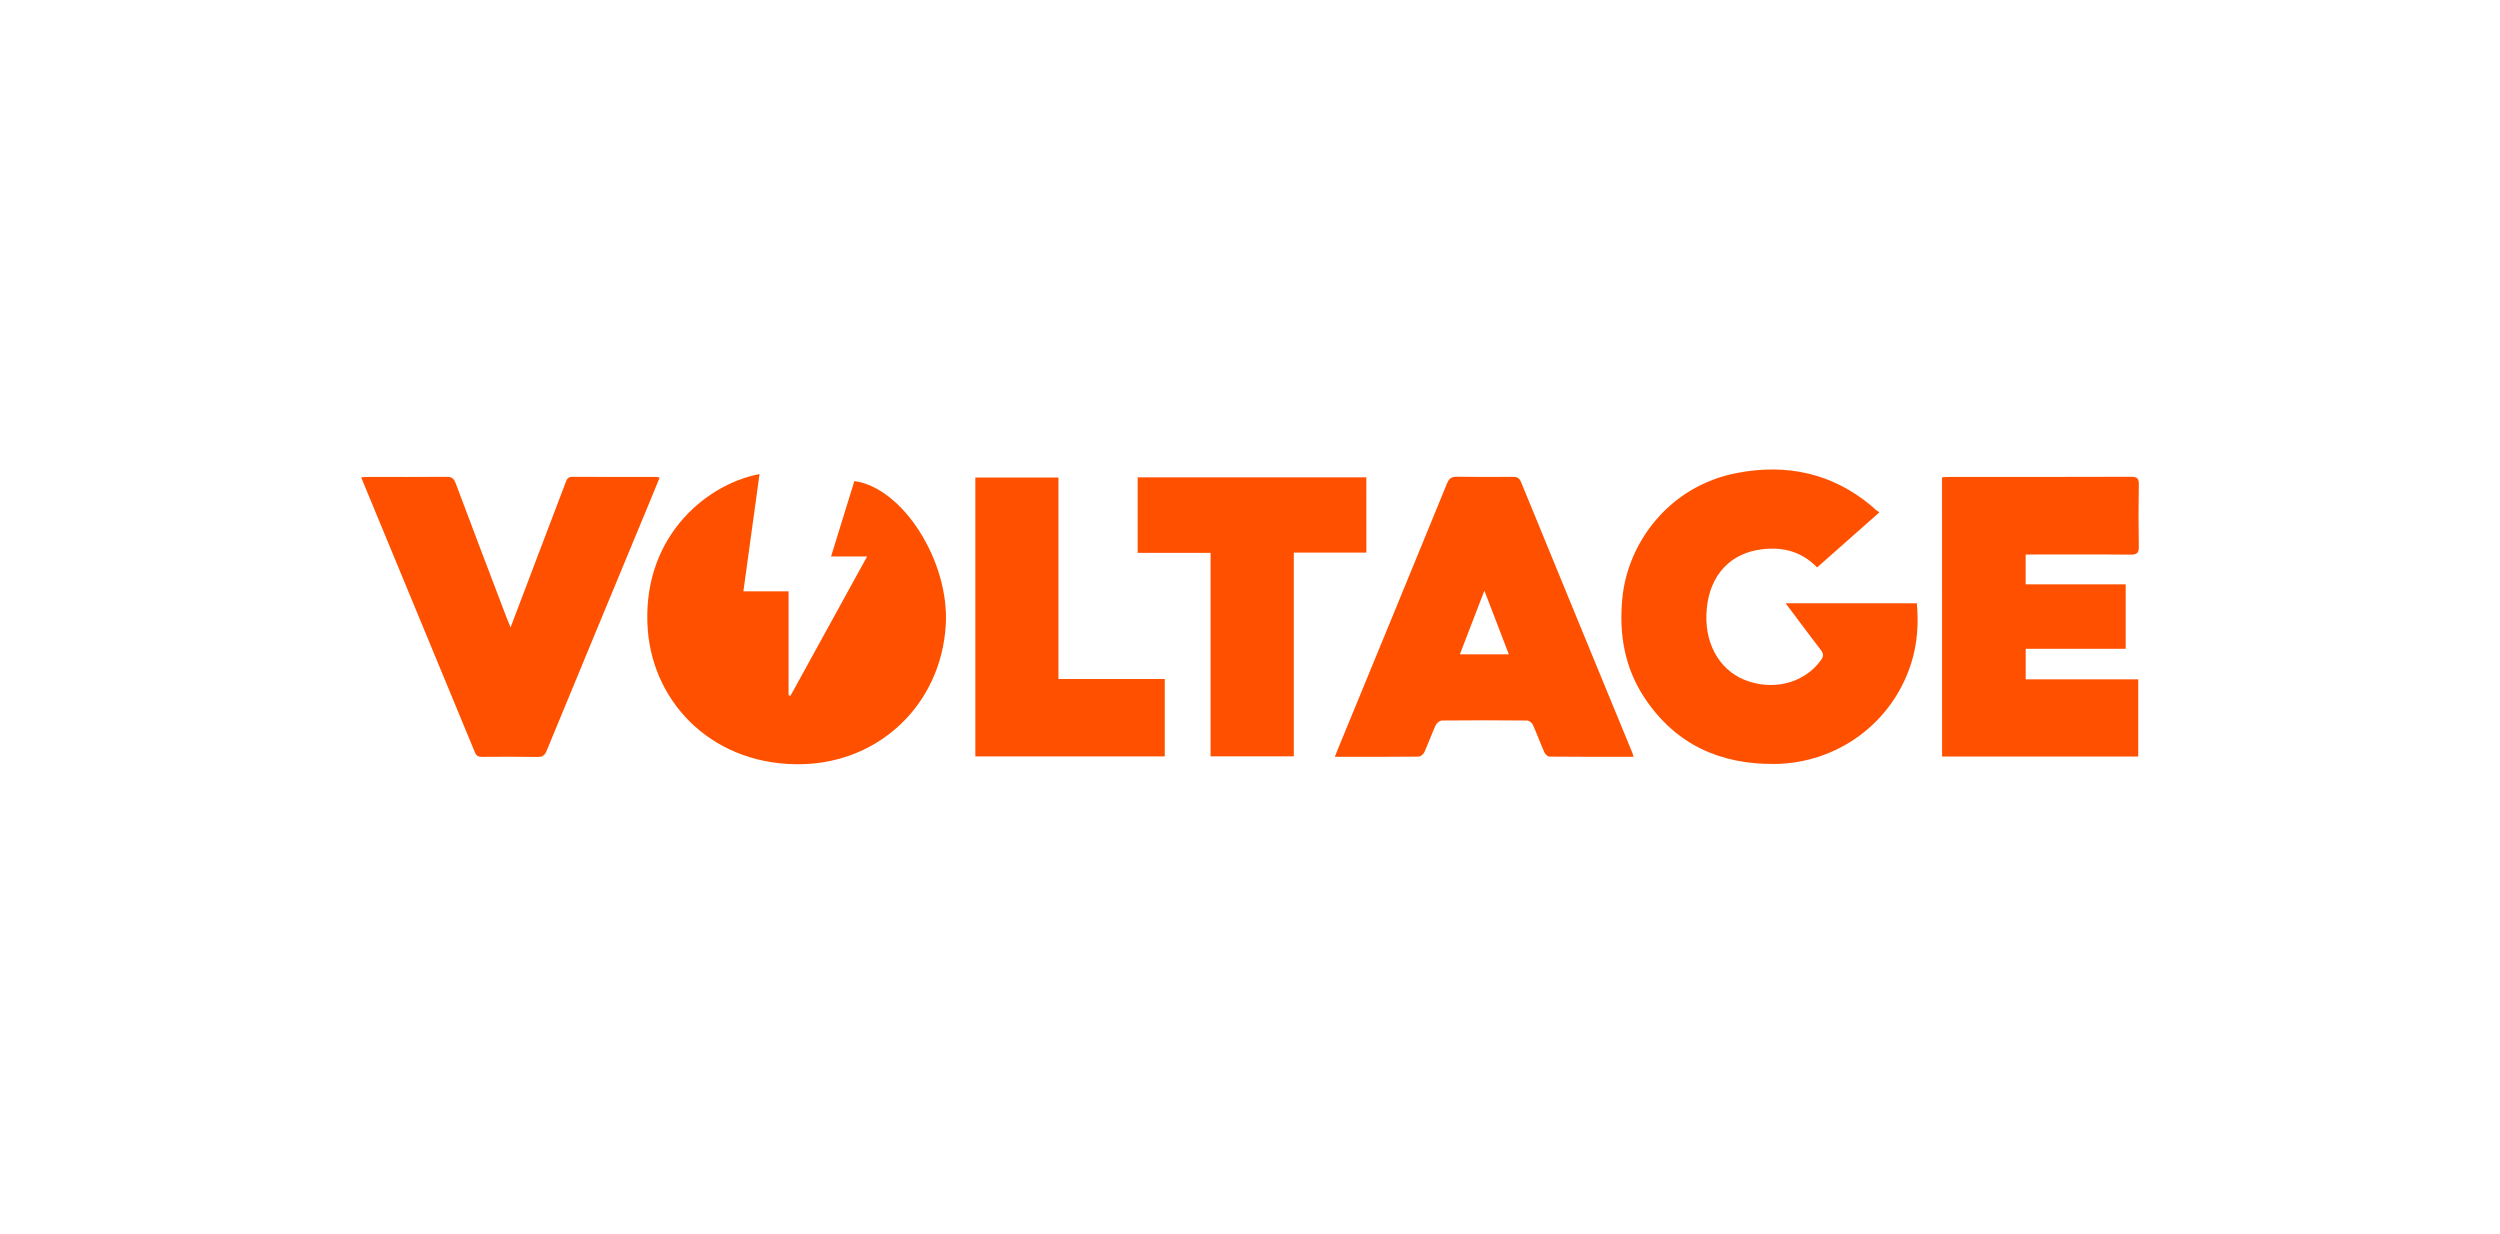 <svg xmlns="http://www.w3.org/2000/svg" xmlns:xlink="http://www.w3.org/1999/xlink" version="1.1" id="Layer_1" x="0px" y="0px" viewBox="0 0 5201.5 2567" style="enable-background:new 0 0 5201.5 2567;" xml:space="preserve">
<style type="text/css">
	.st0{fill:#ff5000;}
</style>
<g id="Layer_1_00000059993375494873191160000009855780066791059377_">
	<g>
		<path class="st0" d="M1546.7,1230.3c32.4,0,62.5,0,94,0c0,72.7,0,144.4,0,216.2c1.3,0.4,2.6,0.9,3.9,1.3    c52.8-95.9,105.5-191.8,159.5-290c-26.2,0-49.8,0-75,0c16.6-53.5,32.6-105.3,48.5-156.9c100.7,13.6,197.9,166.8,190.2,299    c-9.6,164.2-136,285.3-296.9,290c-182.2,5.3-311.1-122.3-323.1-279.3c-14.1-185.5,113.8-301.1,232.5-324.4    C1569.2,1067.2,1558.1,1147.7,1546.7,1230.3z"/>
		<path class="st0" d="M3910.2,1066c-44.4,39.3-86.6,76.6-129.5,114.6c-34.5-35.7-77.5-44.4-123.6-36.4    c-65.5,11.4-104.7,62.6-106.8,135c-2,67.2,32.4,120.9,89.1,138.9c57.3,18.3,116.6,0.4,149-44.3c5.7-7.9,6.3-13.4,0-21.5    c-24.4-31.5-48-63.6-73.2-97.2c91.8,0,181.7,0,273,0c3.8,42.2,1.2,84.3-12,125.6c-39.6,124.2-154,207.7-284.6,208.8    c-113.7,0.9-205.5-41-269.4-136.7c-42.1-63.1-54.1-133.6-46.7-208.7c11-113,95.4-232.9,239.4-260.2    c102.5-19.4,197.1,0.3,278.8,68.7c3,2.5,5.7,5.3,8.7,7.8C3904.2,1061.9,3906.3,1063.2,3910.2,1066z"/>
		<path class="st0" d="M4040.6,993c6-0.3,11.2-0.7,16.4-0.7c125.6,0,251.1,0.2,376.6-0.3c12.7,0,16.7,3.1,16.4,16.2    c-0.8,42.8-0.8,85.6,0,128.5c0.2,13.1-3,17.4-16.8,17.3c-66.7-0.7-133.3-0.3-200-0.3c-5.8,0-11.6,0-18.6,0c0,20.6,0,40.3,0,62    c68.7,0,137.9,0,208.1,0c0,45.5,0,89,0,134.2c-69.2,0-138,0-208,0c0,21.6,0,41.7,0,63.5c77.8,0,155.4,0,234.1,0    c0,54.5,0,107.2,0,160.6c-136.3,0-271.8,0-408.1,0C4040.6,1380.1,4040.6,1187.2,4040.6,993z"/>
		<path class="st0" d="M751.5,993.1c5.9-0.3,10.2-0.8,14.4-0.8c54.5,0,109,0.3,163.5-0.2c10.5-0.1,14.9,3.4,18.6,13.2    c35.2,94.1,71.1,187.9,106.8,281.8c2,5.4,4.3,10.6,7.5,18.3c19.7-51.8,38.4-101.2,57.1-150.5c19.1-50.3,38.4-100.6,57.4-151    c2.5-6.7,4.5-11.8,13.7-11.8c57.9,0.4,115.8,0.2,173.7,0.2c2.3,0,4.6,0.7,8.3,1.3c-7,17-13.4,33.1-20.1,49    c-71.7,173.1-143.6,346.1-215,519.3c-3.9,9.4-8.1,13.2-18.7,13c-38.4-0.7-76.9-0.4-115.3-0.2c-7.5,0.1-12.1-1.4-15.3-9.3    c-78-188.8-156.2-377.6-234.3-566.4C753.2,997.6,752.7,996.3,751.5,993.1z"/>
		<path class="st0" d="M2842.9,1149.8c-50.4,0-99.8,0-151,0c0,142.1,0,282.5,0,423.8c-58.3,0-115,0-173.2,0c0-140.5,0-280.9,0-423.3    c-51.3,0-101,0-151.7,0c0-53.4,0-104.8,0-157.2c158.5,0,316.8,0,475.8,0C2842.9,1045.6,2842.9,1096.9,2842.9,1149.8z"/>
		<path class="st0" d="M2202.2,993.5c0,140.2,0,278.8,0,419.2c73.9,0,147,0,221.2,0c0,54.6,0,107.3,0,161c-131.1,0-262.1,0-394.1,0    c0-193.2,0-386,0-580.2C2086.5,993.5,2143.6,993.5,2202.2,993.5z"/>
		<path class="st0" d="M3398.9,1574.6c-59.5,0-117.3,0.2-175.2-0.4c-3.6,0-8.8-5-10.5-8.9c-8.4-19.1-15.5-38.8-24.1-57.7    c-1.8-4-8-8.4-12.3-8.5c-58.8-0.6-117.7-0.6-176.5,0c-4.5,0-11.1,5.1-13.1,9.5c-8.5,18.5-15.3,37.8-23.7,56.4    c-1.9,4.1-7.8,9.2-11.9,9.2c-57.4,0.6-114.7,0.4-174.3,0.4c2.2-5.5,3.7-9.8,5.5-14.1c76-184.8,152.2-369.5,227.8-554.5    c4.5-11,9.8-14.3,21.3-14.1c38.4,0.7,76.8,0.5,115.3,0.2c8.8-0.1,13.8,1.8,17.5,10.9c76.8,187.6,154.1,375,231.2,562.5    C3396.8,1567.7,3397.4,1570,3398.9,1574.6z M3037.4,1361.4c34.5,0,67.2,0,101.9,0c-16.9-43.9-33.2-86.5-50.9-132.5    C3070.7,1274.8,3054.2,1317.5,3037.4,1361.4z"/>
	</g>
</g>
</svg>